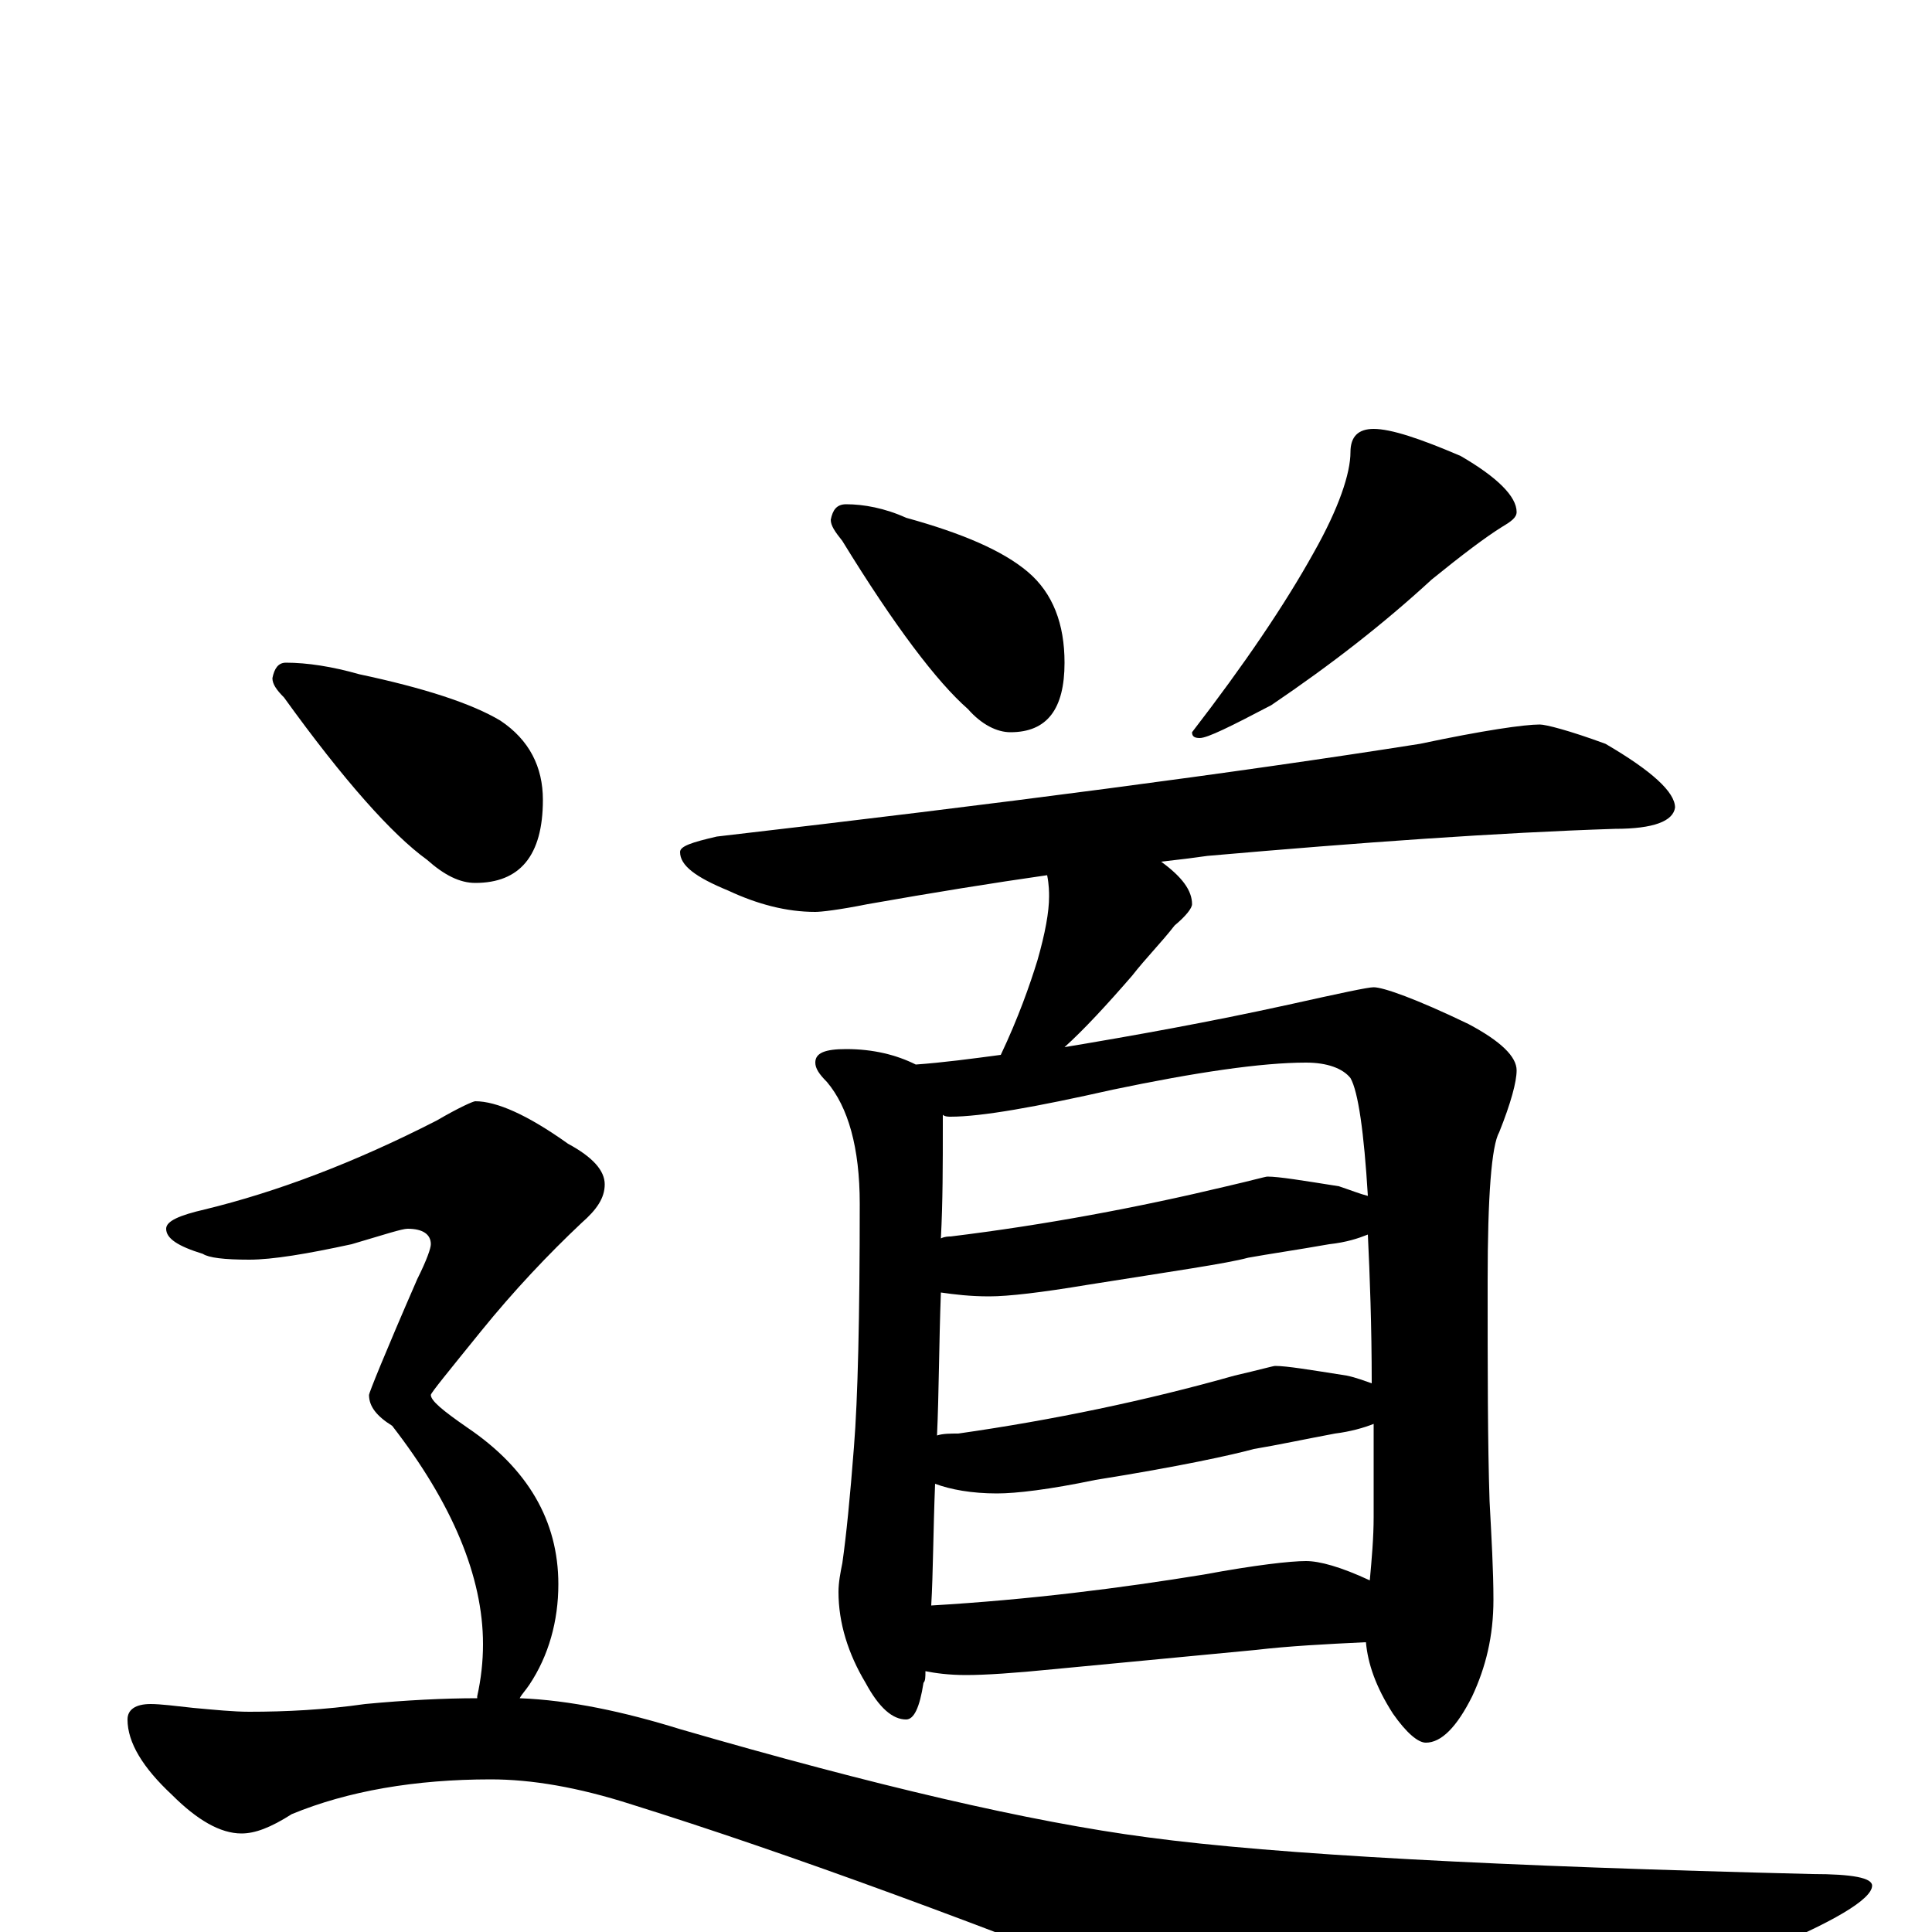 <?xml version="1.0" encoding="utf-8" ?>
<!DOCTYPE svg PUBLIC "-//W3C//DTD SVG 1.1//EN" "http://www.w3.org/Graphics/SVG/1.1/DTD/svg11.dtd">
<svg version="1.1" id="Layer_1" xmlns="http://www.w3.org/2000/svg" xmlns:xlink="http://www.w3.org/1999/xlink" x="0px" y="145px" width="1000px" height="1000px" viewBox="0 0 1000 1000" enable-background="new 0 0 1000 1000" xml:space="preserve">
<g id="Layer_1">
<path id="glyph" transform="matrix(1 0 0 -1 0 1000)" d="M438,739C447,739 458,737 469,732C498,724 519,715 532,704C545,693 551,677 551,657C551,633 542,621 523,621C516,621 508,625 501,633C485,647 463,676 436,720C432,725 430,728 430,731C431,736 433,739 438,739M711,778C720,778 735,773 756,764C775,753 785,743 785,735C785,732 782,730 777,727C769,722 757,713 741,700C716,677 689,656 658,635C637,624 625,618 621,618C618,618 617,619 617,621C644,656 665,687 680,714C693,737 699,755 699,766C699,774 703,778 711,778M797,625C800,625 812,622 831,615C855,601 867,590 867,582C866,575 856,571 836,571C775,569 705,564 625,557C618,556 610,555 601,554C612,546 617,539 617,532C617,530 614,526 608,521C601,512 593,504 586,495C573,480 561,467 551,458C587,464 626,471 667,480C694,486 708,489 711,489C716,489 733,483 760,470C777,461 785,453 785,446C785,440 782,429 776,414C772,407 770,381 770,337C770,291 770,253 771,223C772,204 773,187 773,172C773,153 769,137 762,122C754,106 746,98 738,98C734,98 728,103 721,113C712,127 708,139 707,150C686,149 667,148 650,146l-105,-10C525,134 510,133 500,133C491,133 484,134 479,135C479,132 479,130 478,129C476,116 473,110 469,110C462,110 455,116 448,129C439,144 434,160 434,176C434,181 435,186 436,191C438,205 440,225 442,251C444,276 445,318 445,377C445,406 439,427 428,440C424,444 422,447 422,450C422,455 427,457 438,457C452,457 464,454 474,449C488,450 503,452 518,454C527,473 533,490 537,503C541,517 543,528 543,536C543,538 543,542 542,547C514,543 483,538 449,532C434,529 425,528 422,528C407,528 392,532 377,539C360,546 352,552 352,559C352,562 358,564 371,567C518,584 640,600 735,615C768,622 789,625 797,625M482,169C533,172 580,178 623,185C650,190 668,192 676,192C683,192 694,189 709,182C710,193 711,204 711,215C711,232 711,248 711,263C706,261 699,259 691,258C675,255 661,252 649,250C638,247 611,241 567,234C543,229 526,227 516,227C503,227 492,229 484,232C483,207 483,186 482,169M485,257C488,258 492,258 496,258C545,265 593,275 639,288C652,291 659,293 660,293C666,293 678,291 697,288C702,287 707,285 710,284C710,314 709,340 708,361C703,359 697,357 688,356C671,353 657,351 646,349C635,346 607,342 563,335C539,331 522,329 512,329C502,329 494,330 487,331C486,304 486,279 485,257M487,359C489,360 491,360 492,360C541,366 589,375 635,386C648,389 655,391 656,391C662,391 674,389 693,386C699,384 704,382 708,381C706,414 703,435 699,442C695,447 687,450 676,450C653,450 619,445 576,436C536,427 508,422 492,422C491,422 489,422 488,423C488,421 488,419 488,418C488,397 488,378 487,359M148,657C159,657 172,655 186,651C219,644 244,636 259,627C274,617 281,603 281,586C281,557 269,543 246,543C238,543 230,547 221,555C203,568 178,596 147,639C143,643 141,646 141,649C142,654 144,657 148,657M246,430C257,430 273,423 294,408C307,401 313,394 313,387C313,380 309,374 301,367C284,351 266,332 249,311C232,290 223,279 223,278C223,275 229,270 242,261C273,240 289,213 289,180C289,161 284,143 274,128C272,125 270,123 269,121C295,120 323,114 352,105C452,76 533,57 594,49C661,40 776,34 938,30C959,30 969,28 969,24C969,17 949,5 910,-11C813,-50 751,-70 726,-70C709,-70 677,-62 630,-45C508,4 407,41 327,66C299,75 275,79 254,79C215,79 180,73 151,61C140,54 132,51 125,51C114,51 102,58 89,71C74,85 66,98 66,110C66,115 70,118 78,118C83,118 91,117 100,116C111,115 121,114 129,114C148,114 168,115 189,118C210,120 230,121 247,121l0,1C249,131 250,140 250,149C250,184 234,222 203,262C195,267 191,272 191,278C191,279 199,299 216,338C221,348 223,354 223,356C223,361 219,364 211,364C208,364 199,361 182,356C159,351 141,348 129,348C116,348 108,349 105,351C92,355 86,359 86,364C86,368 93,371 106,374C143,383 183,398 226,420C238,427 245,430 246,430z"/>
</g>
</svg>
